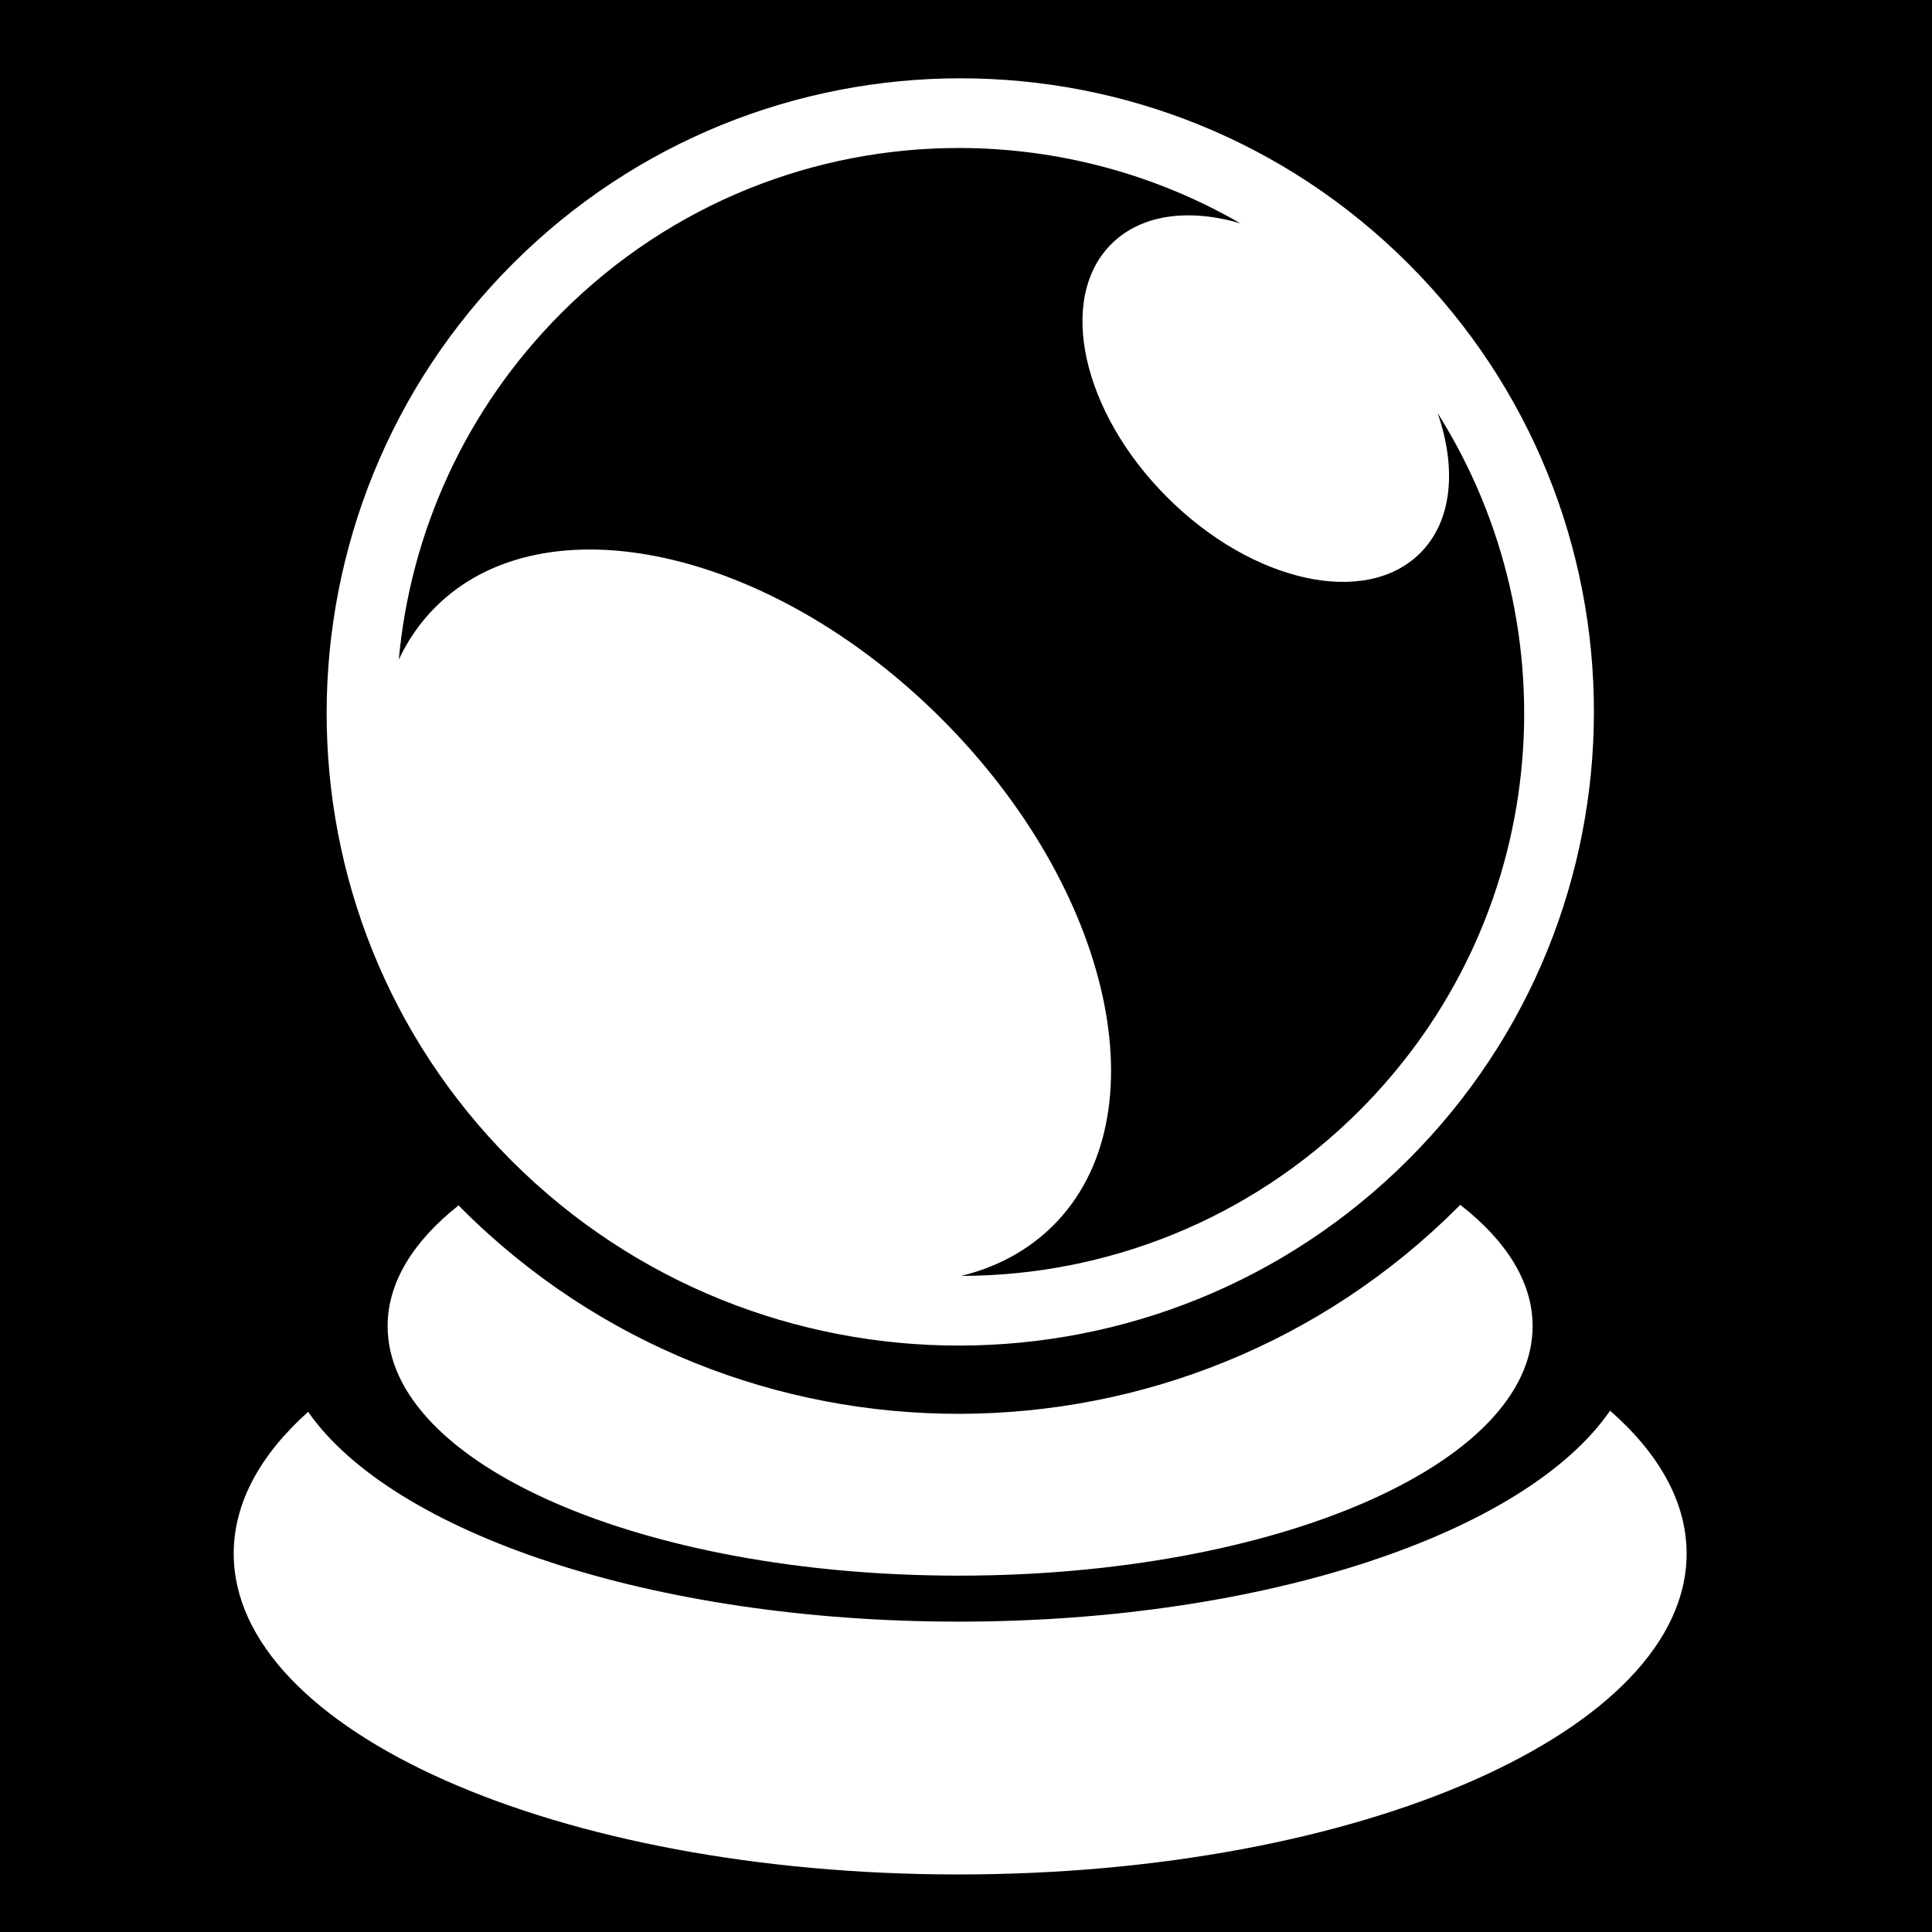 <svg xmlns="http://www.w3.org/2000/svg" viewBox="0 0 512 512" style="height: 512px; width: 512px;" height="96" width="96">
	
	
	
	
	
	
	
	
	
	
	
	
	
	
	
	
	
	
	
	
	<path d="M0 0h512v512H0z" fill="#000" fill-opacity="1"/>
	
	
	
	
	
	
	
	
	
	
	
	
	
	
	
	
	
	
	
	
	<g class="" transform="translate(0,0)" style="">
		
		
		
		
		
		
		
		
		
		
		
		
		
		
		
		
		
		
		
		
		<path d="M254.563 20.75c-42.96 0-85.918 16.387-118.688 49.156-65.54 65.54-65.852 172.15-.313 237.688 65.54 65.54 172.15 65.226 237.688-.313 65.54-65.538 65.54-171.835 0-237.374-32.77-32.77-75.728-49.156-118.688-49.156zm-.157 18.47c25.68.053 51.363 6.724 74.313 19.968-13.573-3.984-26.266-2.455-34.22 5.5-14.437 14.437-7.796 44.485 14.813 67.093 22.608 22.61 52.625 29.22 67.062 14.782 8.523-8.522 9.706-22.468 4.594-37.125 36.352 57.684 29.586 134.6-20.69 184.875-29.158 29.16-67.353 43.773-105.56 43.813 9.436-2.3 17.762-6.732 24.436-13.406 28.885-28.886 15.64-88.954-29.594-134.19-45.234-45.233-105.302-58.51-134.187-29.624-4.052 4.052-7.266 8.723-9.688 13.875 3.092-33.537 17.473-66.222 43.157-91.905 29.198-29.2 67.384-43.737 105.562-43.656zM386.97 319.28c-.205.206-.39.422-.595.626-72.78 72.78-191.252 73.155-264.03.375-.278-.275-.54-.565-.814-.842-11.987 9.483-18.81 20.384-18.81 32 0 36.523 67.315 66.125 151.343 66.125 84.027 0 152.093-29.6 152.093-66.125 0-11.68-6.97-22.637-19.187-32.157zm39.717 54.564c-22.225 32.29-91.192 55.906-172.625 55.906-81.172 0-149.954-23.46-172.406-55.594-12.638 11.3-19.72 24.052-19.72 37.563.002 46.928 85.546 85.03 192.064 85.03 106.518 0 192.97-38.1 192.97-85.03 0-13.637-7.313-26.498-20.283-37.876z" fill="#fff" fill-opacity="1"/>
		
		
		
		
		
		
		
		
		
		
	
	
	
	
	
	
	
	
	
	
	</g>
	
	
	
	
	
	
	
	
	
	










</svg>
